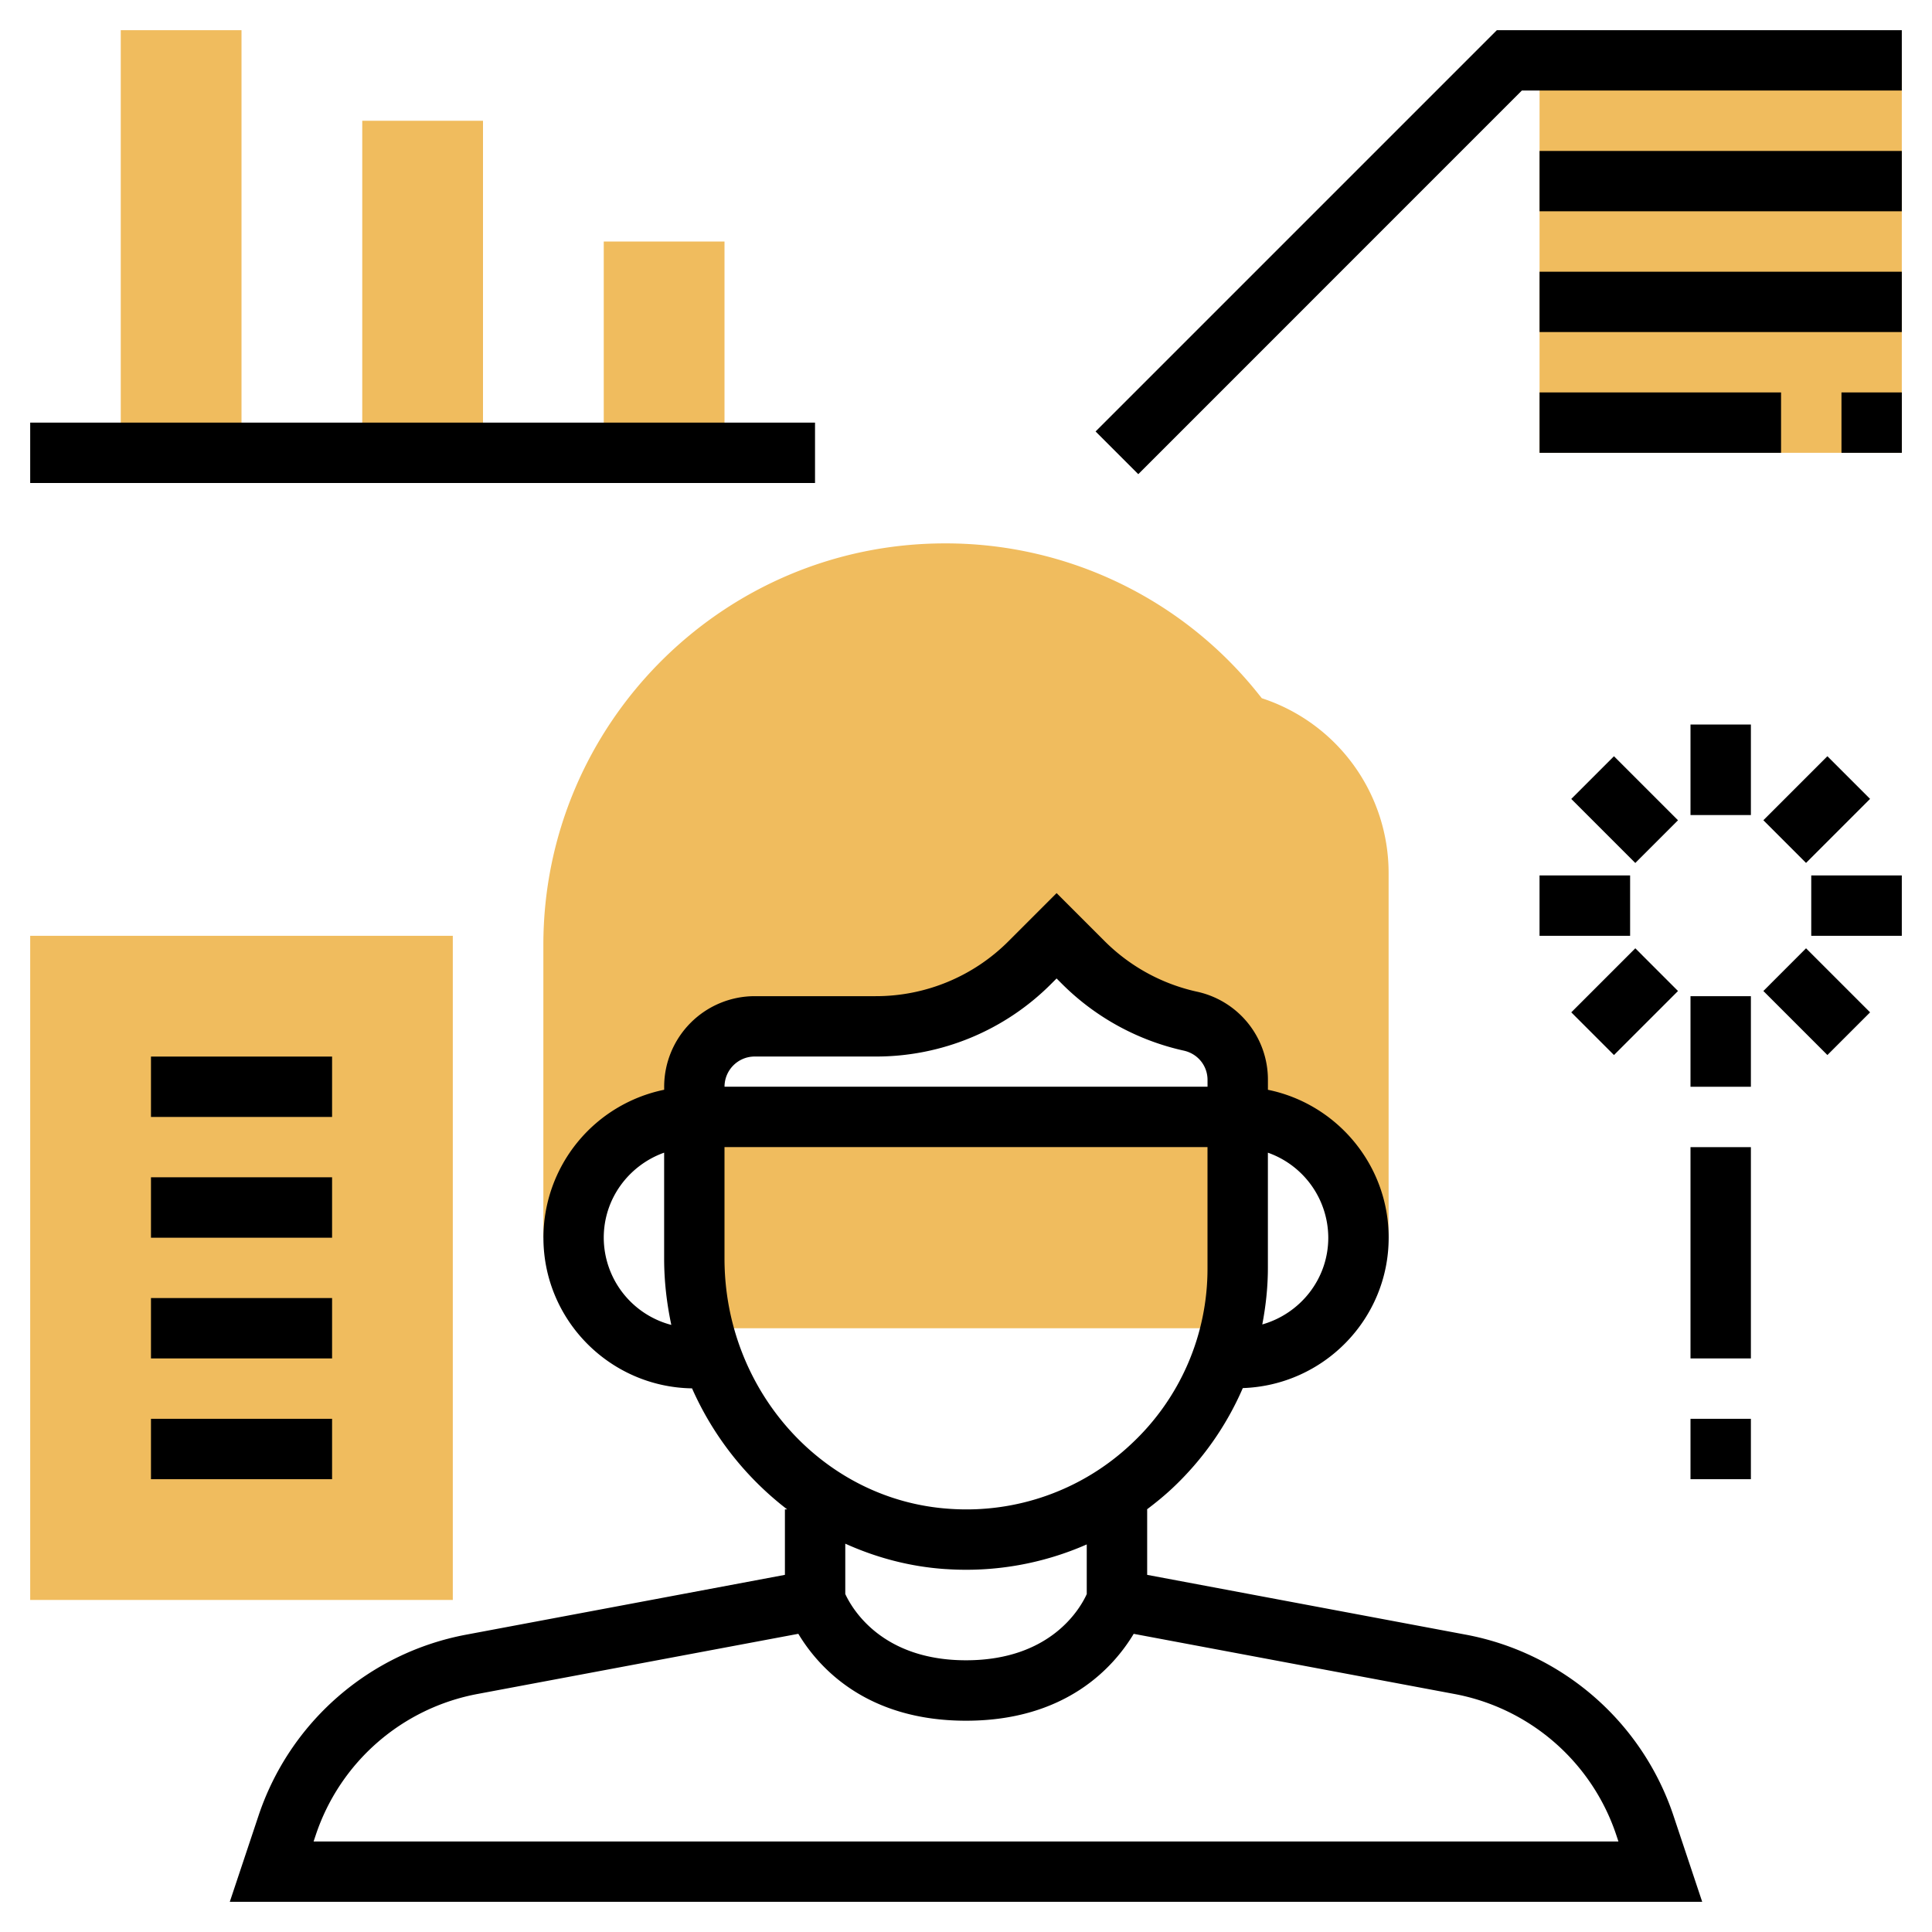<svg width="70" height="70" fill="none" xmlns="http://www.w3.org/2000/svg"><path d="M44.844 40.469H25.156v7.656h19.688v-7.656zM68.906 2.188H55.781v14.218h13.125V2.188z" fill="#F0BC5E"/><path d="M45.718 25.298l-.12-.15a14.483 14.483 0 00-11.361-5.46c-8.023 0-14.55 6.526-14.55 14.549v10.607h1.094a4.375 4.375 0 014.375-4.375v-1.094c0-1.209.98-2.188 2.188-2.188h4.375a7.92 7.92 0 005.6-2.32l.962-.96.962.96a7.919 7.919 0 003.887 2.134c1 .22 1.714 1.102 1.714 2.127v1.34a4.375 4.375 0 014.375 4.376h1.093V31.627a6.662 6.662 0 00-4.594-6.329zM16.406 57.969H1.094V33.906h15.312V57.97zM8.75 1.094H4.375v15.312H8.75V1.094zm8.75 3.281h-4.375v12.031H17.5V4.375zm8.75 4.375h-4.375v7.656h4.375V8.75z" fill="#F0BC5E"/><path d="M53.11 59.227L41.564 57.06v-2.373h-.007c.318-.24.628-.492.922-.768a10.935 10.935 0 002.55-3.626c2.93-.1 5.285-2.498 5.285-5.45 0-2.64-1.882-4.85-4.375-5.358v-.358a3.26 3.26 0 00-2.573-3.197 6.802 6.802 0 01-3.349-1.837l-1.734-1.734-1.735 1.735a6.783 6.783 0 01-4.828 1.999h-4.375a3.285 3.285 0 00-3.281 3.281v.11a5.478 5.478 0 00-4.375 5.359c0 2.986 2.409 5.414 5.385 5.46a11.29 11.29 0 003.446 4.384h-.081v2.373L16.89 59.227a9.846 9.846 0 00-7.524 6.561l-1.04 3.118h53.348l-1.04-3.118a9.847 9.847 0 00-7.523-6.561zm-4.984-14.383c0 1.498-1.017 2.752-2.391 3.143.129-.672.203-1.357.203-2.05v-4.173a3.277 3.277 0 012.188 3.08zM27.344 38.28h4.375a8.954 8.954 0 006.375-2.64l.188-.188.188.188a9 9 0 004.423 2.427c.505.112.858.548.858 1.06v.247h-17.5c0-.604.49-1.094 1.093-1.094zm-5.469 6.563c0-1.424.918-2.627 2.188-3.08V45.6c0 .824.095 1.627.26 2.404a3.277 3.277 0 01-2.448-3.16zm4.375.756v-4.037h17.5v4.375a8.67 8.67 0 01-2.767 6.386 8.7 8.7 0 01-6.566 2.345c-4.58-.296-8.167-4.28-8.167-9.07zm8.025 11.252a10.848 10.848 0 005.1-.894v1.8c-.237.523-1.305 2.398-4.374 2.398-3.046 0-4.126-1.861-4.375-2.401V55.93c1.13.51 2.355.838 3.65.922zM11.362 66.72l.08-.238a7.664 7.664 0 015.853-5.105l11.63-2.181c.712 1.188 2.435 3.149 6.076 3.149 3.64 0 5.363-1.961 6.075-3.148l11.63 2.181a7.666 7.666 0 015.854 5.105l.079.237H11.362zm.669-28.439H5.47v2.188h6.562V38.28zm0 4.375H5.47v2.188h6.562v-2.188zm0 4.375H5.47v2.188h6.562V47.03zm0 4.375H5.47v2.188h6.562v-2.188zm17.5-36.093H1.094V17.5H29.53v-2.188zM54.234 1.094L39.695 15.633l1.547 1.547L55.14 3.28h13.766V1.094H54.234z" fill="#000"/><path d="M68.906 5.469H55.781v2.187h13.125V5.47zm0 4.375H55.781v2.187h13.125V9.844zm0 4.375H66.72v2.187h2.187V14.22zm-4.375 0h-8.75v2.187h8.75V14.22zM63.438 26.25H61.25v3.281h2.188V26.25zm-4.961 1.15l-1.547 1.547 2.32 2.32 1.547-1.547-2.32-2.32zm.586 4.319H55.78v2.187h3.282V31.72zm.187 2.64l-2.32 2.32 1.547 1.547 2.32-2.32-1.546-1.547zm4.188 1.735H61.25v3.281h2.188v-3.281zm1.998-1.735l-1.546 1.547 2.32 2.32 1.547-1.547-2.32-2.32zm3.47-2.64h-3.281v2.187h3.281V31.72zm-2.696-4.32l-2.32 2.32 1.546 1.546 2.32-2.32L66.21 27.4zm-2.772 14.164H61.25v7.656h2.188v-7.657zm0 9.843H61.25v2.188h2.188v-2.188z" fill="#000"/></svg>
